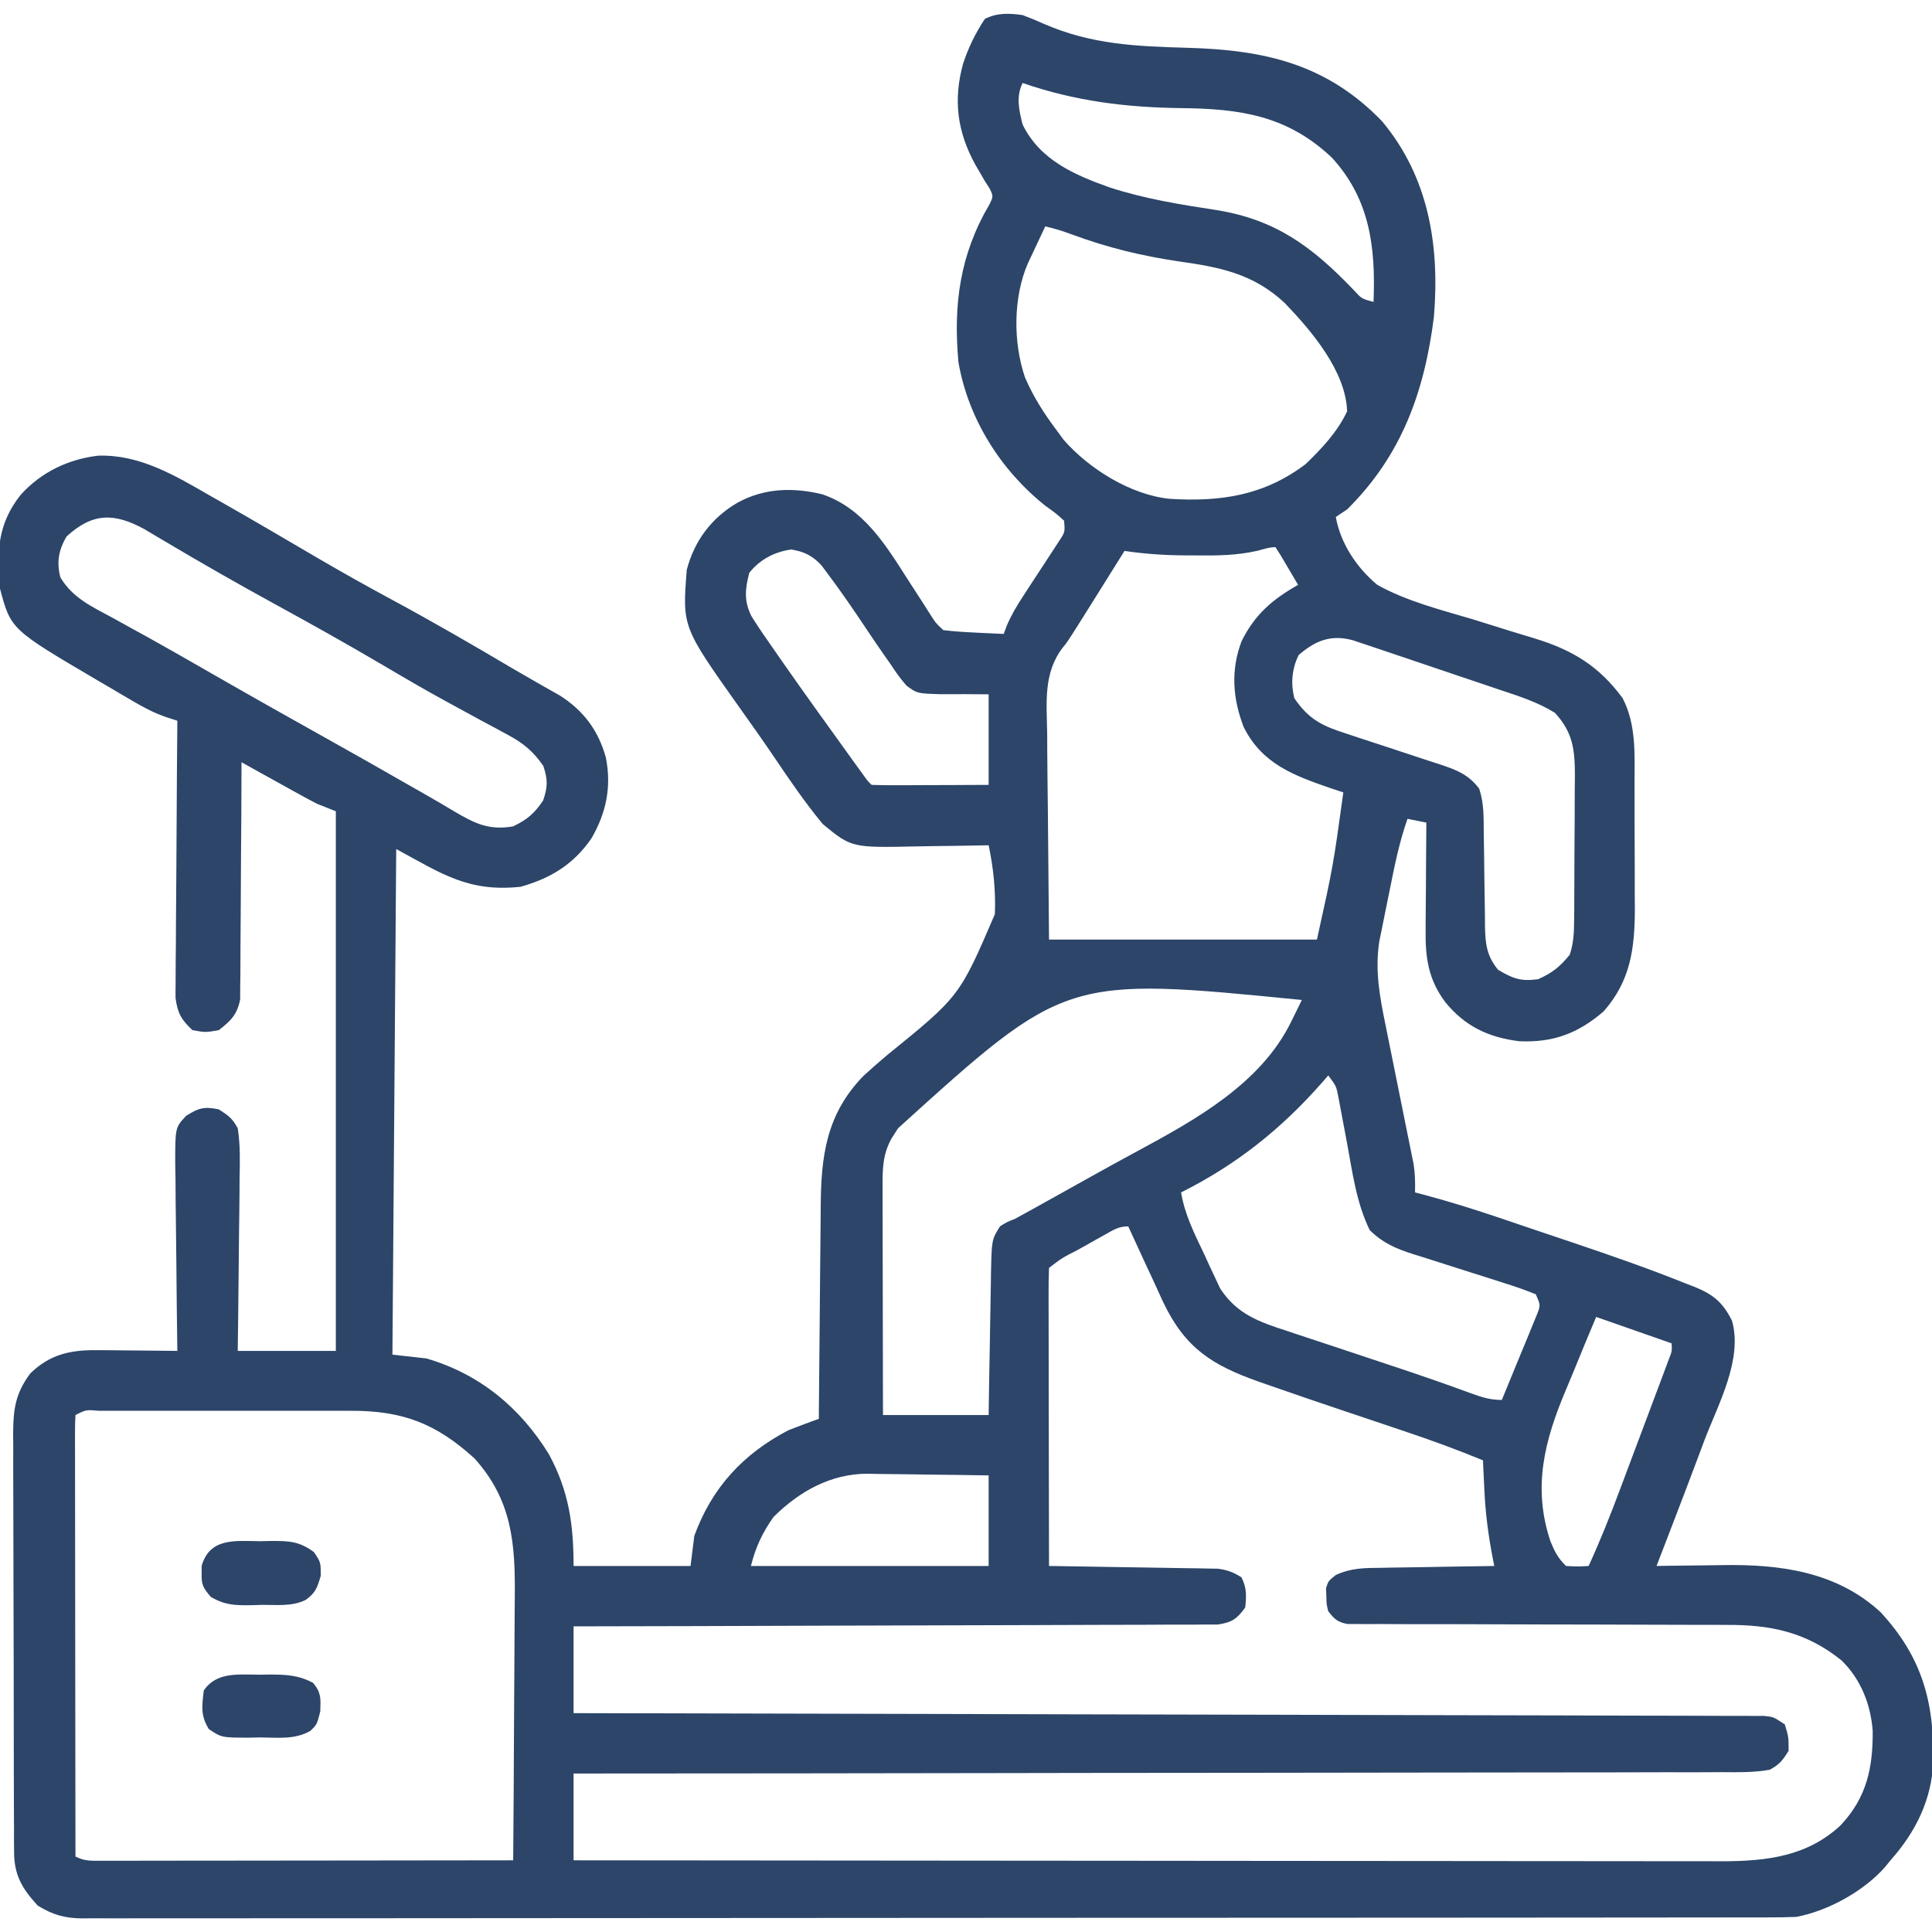 <svg width="100" height="100" viewBox="0 0 100 100" fill="none" xmlns="http://www.w3.org/2000/svg">
<g clip-path="url(#clip0_256_1321)">
<path d="M52.93 0.781C53.3 0.92 53.667 1.072 54.028 1.233C56.494 2.308 58.815 2.4 61.472 2.474C65.451 2.587 68.66 3.302 71.533 6.274C73.963 9.178 74.523 12.739 74.219 16.406C73.724 20.289 72.552 23.569 69.727 26.367C69.436 26.561 69.436 26.561 69.141 26.758C69.385 28.132 70.229 29.39 71.289 30.273C72.811 31.119 74.536 31.553 76.196 32.044C76.865 32.249 77.532 32.458 78.198 32.669C78.611 32.798 79.024 32.924 79.439 33.047C81.387 33.64 82.77 34.48 83.984 36.133C84.713 37.523 84.602 39.113 84.603 40.641C84.604 40.869 84.604 41.098 84.605 41.333C84.606 41.815 84.606 42.297 84.606 42.779C84.607 43.513 84.611 44.248 84.614 44.982C84.615 45.451 84.615 45.921 84.615 46.391C84.617 46.608 84.618 46.826 84.62 47.051C84.614 49.095 84.397 50.768 83.008 52.344C81.678 53.495 80.383 53.972 78.638 53.894C77.041 53.697 75.829 53.123 74.805 51.868C73.917 50.675 73.771 49.55 73.79 48.109C73.791 47.871 73.791 47.871 73.792 47.628C73.794 47.125 73.799 46.622 73.804 46.118C73.806 45.775 73.808 45.432 73.809 45.09C73.813 44.252 73.82 43.415 73.828 42.578C73.506 42.514 73.184 42.449 72.852 42.383C72.426 43.59 72.18 44.82 71.931 46.071C71.851 46.471 71.769 46.87 71.687 47.268C71.635 47.526 71.583 47.783 71.532 48.04C71.485 48.271 71.439 48.502 71.39 48.74C71.163 50.253 71.412 51.578 71.716 53.059C71.76 53.276 71.803 53.493 71.848 53.717C71.986 54.407 72.126 55.096 72.266 55.786C72.406 56.477 72.545 57.169 72.684 57.86C72.77 58.289 72.856 58.719 72.944 59.148C73.003 59.44 73.003 59.44 73.063 59.739C73.098 59.909 73.132 60.08 73.168 60.256C73.244 60.751 73.255 61.218 73.242 61.719C73.372 61.753 73.501 61.786 73.634 61.821C74.976 62.179 76.292 62.588 77.606 63.033C77.811 63.102 78.016 63.172 78.227 63.243C78.659 63.389 79.09 63.535 79.521 63.682C80.168 63.901 80.816 64.119 81.464 64.336C83.416 64.995 85.362 65.672 87.274 66.441C87.425 66.499 87.577 66.557 87.733 66.617C88.687 67.013 89.168 67.404 89.648 68.359C90.212 70.353 88.946 72.662 88.245 74.487C88.111 74.842 87.979 75.196 87.846 75.551C87.475 76.541 87.098 77.529 86.719 78.516C86.665 78.655 86.612 78.794 86.557 78.938C86.286 79.644 86.015 80.35 85.742 81.055C85.919 81.052 86.096 81.049 86.279 81.045C86.947 81.035 87.615 81.028 88.284 81.022C88.571 81.02 88.858 81.016 89.145 81.01C92.12 80.959 95.05 81.34 97.333 83.44C99.49 85.77 100.117 88.103 100.067 91.183C99.98 93.16 99.16 94.821 97.852 96.289C97.758 96.405 97.665 96.52 97.569 96.639C96.476 97.883 94.611 98.915 92.969 99.219C92.468 99.237 91.973 99.246 91.473 99.244C91.32 99.245 91.168 99.245 91.011 99.246C90.498 99.247 89.985 99.246 89.472 99.246C89.101 99.247 88.731 99.247 88.361 99.248C87.34 99.249 86.32 99.25 85.3 99.25C84.2 99.25 83.101 99.252 82.001 99.253C79.596 99.256 77.191 99.257 74.786 99.258C73.285 99.258 71.784 99.259 70.283 99.26C66.13 99.263 61.976 99.264 57.823 99.265C57.554 99.265 57.286 99.265 57.017 99.265C56.748 99.265 56.478 99.265 56.209 99.265C55.669 99.266 55.129 99.266 54.589 99.266C54.455 99.266 54.321 99.266 54.183 99.266C49.839 99.266 45.495 99.27 41.15 99.274C36.558 99.279 31.966 99.282 27.374 99.282C24.871 99.282 22.367 99.283 19.864 99.287C17.732 99.29 15.601 99.291 13.47 99.289C12.382 99.288 11.294 99.288 10.206 99.291C9.211 99.294 8.215 99.293 7.22 99.291C6.859 99.291 6.498 99.291 6.138 99.293C5.649 99.295 5.159 99.294 4.67 99.291C4.459 99.294 4.459 99.294 4.243 99.296C3.338 99.287 2.723 99.107 1.953 98.633C1.146 97.758 0.733 97.058 0.729 95.863C0.727 95.659 0.726 95.454 0.724 95.244C0.724 95.02 0.724 94.797 0.725 94.567C0.723 94.331 0.722 94.095 0.721 93.852C0.717 93.205 0.716 92.558 0.716 91.911C0.716 91.506 0.715 91.102 0.714 90.697C0.71 89.285 0.709 87.873 0.709 86.46C0.709 85.146 0.705 83.831 0.699 82.516C0.694 81.386 0.692 80.256 0.692 79.126C0.692 78.452 0.691 77.777 0.687 77.103C0.682 76.35 0.684 75.598 0.686 74.845C0.684 74.623 0.682 74.401 0.68 74.172C0.69 72.904 0.805 72.124 1.562 71.094C2.581 70.102 3.628 69.871 5.022 69.884C5.265 69.885 5.508 69.886 5.758 69.888C6.009 69.891 6.26 69.894 6.519 69.897C6.774 69.899 7.03 69.901 7.293 69.903C7.922 69.907 8.551 69.914 9.18 69.922C9.176 69.709 9.176 69.709 9.173 69.491C9.154 68.149 9.139 66.807 9.129 65.465C9.124 64.775 9.117 64.085 9.106 63.395C9.093 62.602 9.089 61.808 9.084 61.015C9.079 60.767 9.074 60.52 9.069 60.266C9.068 58.358 9.068 58.358 9.637 57.754C10.282 57.342 10.578 57.266 11.328 57.422C11.832 57.745 12.027 57.887 12.305 58.398C12.444 59.27 12.418 60.133 12.4 61.015C12.399 61.269 12.397 61.523 12.396 61.785C12.392 62.459 12.383 63.133 12.372 63.807C12.362 64.496 12.357 65.185 12.352 65.873C12.342 67.223 12.323 68.572 12.305 69.922C13.98 69.922 15.656 69.922 17.383 69.922C17.383 60.705 17.383 51.488 17.383 41.992C17.061 41.863 16.738 41.734 16.406 41.602C16.087 41.437 15.77 41.268 15.456 41.093C15.197 40.95 15.197 40.95 14.932 40.803C14.754 40.704 14.576 40.605 14.392 40.503C14.119 40.352 14.119 40.352 13.841 40.198C13.394 39.95 12.947 39.702 12.5 39.453C12.5 39.612 12.499 39.772 12.499 39.936C12.496 41.439 12.488 42.942 12.474 44.445C12.467 45.217 12.463 45.99 12.462 46.763C12.461 47.509 12.455 48.254 12.447 49C12.444 49.285 12.443 49.569 12.444 49.853C12.445 50.252 12.44 50.651 12.434 51.05C12.432 51.276 12.431 51.503 12.43 51.737C12.266 52.53 11.955 52.824 11.328 53.32C10.632 53.442 10.632 53.442 9.961 53.32C9.382 52.774 9.194 52.45 9.086 51.655C9.083 51.388 9.086 51.12 9.091 50.852C9.091 50.706 9.091 50.559 9.091 50.407C9.091 49.924 9.097 49.442 9.103 48.959C9.105 48.623 9.106 48.287 9.107 47.951C9.11 47.069 9.117 46.187 9.126 45.305C9.134 44.404 9.138 43.504 9.142 42.603C9.15 40.837 9.163 39.071 9.18 37.305C8.997 37.246 8.815 37.187 8.627 37.127C8.007 36.914 7.495 36.651 6.93 36.319C6.73 36.202 6.53 36.085 6.324 35.965C6.119 35.843 5.913 35.721 5.701 35.596C5.497 35.477 5.294 35.358 5.084 35.236C0.562 32.579 0.562 32.579 2.60025e-06 30.469C-0.179 28.561 -0.126 27.114 1.076 25.607C2.128 24.442 3.514 23.774 5.073 23.586C7.225 23.51 9.064 24.615 10.877 25.659C11.193 25.838 11.193 25.838 11.515 26.021C13.166 26.961 14.805 27.922 16.443 28.884C17.72 29.632 19.01 30.352 20.312 31.055C22.433 32.198 24.514 33.406 26.588 34.633C26.984 34.864 27.381 35.093 27.78 35.32C27.988 35.438 28.196 35.557 28.41 35.679C28.598 35.785 28.786 35.892 28.98 36.001C30.209 36.786 30.974 37.812 31.361 39.215C31.656 40.727 31.385 42.058 30.614 43.393C29.687 44.738 28.514 45.456 26.953 45.898C24.266 46.188 22.884 45.241 20.508 43.945C20.443 52.582 20.379 61.219 20.312 70.117C20.893 70.182 21.473 70.246 22.07 70.312C24.827 71.117 26.929 72.857 28.417 75.281C29.443 77.18 29.688 78.9 29.688 81.055C31.686 81.055 33.684 81.055 35.742 81.055C35.807 80.539 35.871 80.023 35.938 79.492C36.849 76.996 38.477 75.239 40.82 74.023C41.091 73.916 41.364 73.813 41.637 73.712C41.847 73.635 41.847 73.635 42.061 73.555C42.167 73.516 42.273 73.478 42.383 73.438C42.384 73.271 42.385 73.104 42.386 72.932C42.398 71.351 42.412 69.771 42.429 68.191C42.438 67.379 42.445 66.567 42.45 65.754C42.456 64.969 42.464 64.184 42.473 63.399C42.477 63.1 42.479 62.802 42.48 62.504C42.492 59.842 42.766 57.666 44.695 55.686C45.088 55.324 45.49 54.976 45.896 54.63C49.666 51.575 49.666 51.575 51.494 47.317C51.544 46.115 51.42 44.925 51.172 43.75C50.979 43.754 50.786 43.758 50.587 43.762C49.865 43.777 49.143 43.785 48.42 43.793C48.109 43.797 47.798 43.802 47.486 43.809C44.082 43.881 44.082 43.881 42.593 42.66C41.662 41.539 40.849 40.34 40.034 39.134C39.446 38.267 38.84 37.413 38.232 36.56C35.315 32.447 35.315 32.447 35.547 29.492C35.949 27.977 36.828 26.802 38.184 26.013C39.573 25.258 41.05 25.219 42.566 25.586C44.672 26.307 45.818 28.157 46.961 29.956C47.233 30.377 47.505 30.798 47.778 31.218C47.895 31.402 48.013 31.587 48.134 31.777C48.425 32.239 48.425 32.239 48.828 32.617C49.362 32.677 49.88 32.717 50.415 32.739C50.636 32.751 50.636 32.751 50.861 32.762C51.225 32.781 51.589 32.797 51.953 32.812C52.005 32.672 52.056 32.532 52.109 32.388C52.352 31.818 52.64 31.338 52.98 30.821C53.163 30.539 53.163 30.539 53.35 30.251C53.608 29.857 53.867 29.464 54.125 29.07C54.308 28.789 54.308 28.789 54.494 28.502C54.662 28.246 54.662 28.246 54.833 27.985C55.125 27.538 55.125 27.538 55.078 26.953C54.657 26.572 54.657 26.572 54.114 26.184C51.8 24.343 50.12 21.69 49.609 18.75C49.336 15.771 49.682 13.175 51.219 10.57C51.415 10.16 51.415 10.16 51.228 9.764C51.145 9.636 51.062 9.507 50.977 9.375C50.898 9.239 50.819 9.103 50.739 8.962C50.656 8.82 50.573 8.679 50.488 8.533C49.544 6.822 49.33 5.168 49.853 3.284C50.134 2.44 50.487 1.719 50.977 0.977C51.619 0.656 52.236 0.681 52.93 0.781ZM52.93 4.297C52.581 4.994 52.743 5.709 52.93 6.445C53.826 8.282 55.611 9.055 57.446 9.705C59.233 10.285 61.072 10.585 62.926 10.867C66.009 11.356 67.9 12.751 70.046 14.989C70.481 15.467 70.481 15.467 71.094 15.625C71.206 12.804 70.912 10.312 68.938 8.16C66.632 5.98 64.207 5.629 61.137 5.596C58.263 5.559 55.661 5.235 52.93 4.297ZM54.102 11.719C53.91 12.125 53.718 12.532 53.528 12.94C53.421 13.166 53.315 13.393 53.205 13.626C52.441 15.378 52.433 17.721 53.052 19.531C53.477 20.522 54.039 21.407 54.688 22.266C54.804 22.425 54.921 22.584 55.041 22.749C56.355 24.264 58.541 25.627 60.56 25.82C63.192 25.98 65.423 25.651 67.578 24.023C68.412 23.221 69.233 22.344 69.727 21.289C69.656 19.202 67.882 17.127 66.495 15.68C64.859 14.159 63.143 13.829 60.986 13.525C59.097 13.244 57.347 12.822 55.556 12.162C55.068 11.982 54.608 11.827 54.102 11.719ZM3.442 27.771C3.036 28.474 2.92 29.089 3.125 29.883C3.76 30.96 4.795 31.419 5.859 31.995C6.267 32.22 6.674 32.445 7.082 32.671C7.296 32.789 7.511 32.907 7.733 33.029C8.749 33.593 9.756 34.172 10.764 34.751C12.834 35.94 14.913 37.113 16.997 38.276C18.327 39.019 19.651 39.77 20.972 40.527C21.306 40.718 21.64 40.908 21.973 41.098C22.495 41.396 23.014 41.697 23.528 42.007C24.6 42.637 25.313 42.985 26.562 42.773C27.298 42.413 27.656 42.109 28.113 41.431C28.357 40.713 28.355 40.368 28.125 39.648C27.597 38.886 27.093 38.468 26.279 38.032C26.067 37.917 25.856 37.802 25.639 37.684C25.412 37.562 25.185 37.442 24.951 37.317C24.469 37.056 23.988 36.792 23.506 36.529C23.324 36.43 23.324 36.43 23.138 36.329C21.995 35.705 20.872 35.05 19.751 34.387C17.916 33.306 16.059 32.271 14.192 31.249C12.272 30.198 10.377 29.114 8.496 27.996C8.317 27.89 8.137 27.784 7.953 27.675C7.798 27.582 7.642 27.49 7.483 27.394C5.927 26.547 4.805 26.516 3.442 27.771ZM38.782 29.651C38.568 30.484 38.499 31.098 38.895 31.895C39.258 32.476 39.644 33.034 40.039 33.594C40.214 33.845 40.388 34.096 40.562 34.347C41.622 35.864 42.705 37.366 43.787 38.867C43.952 39.097 43.952 39.097 44.121 39.331C44.223 39.472 44.325 39.613 44.43 39.758C44.52 39.883 44.611 40.009 44.704 40.138C44.906 40.424 44.906 40.424 45.117 40.625C45.565 40.642 46.013 40.646 46.461 40.644C46.595 40.644 46.729 40.644 46.867 40.643C47.297 40.642 47.727 40.64 48.157 40.637C48.447 40.636 48.738 40.635 49.029 40.635C49.743 40.633 50.458 40.629 51.172 40.625C51.172 39.078 51.172 37.531 51.172 35.938C49.939 35.927 49.939 35.927 48.706 35.932C47.476 35.896 47.476 35.896 46.922 35.49C46.608 35.136 46.352 34.772 46.094 34.375C45.993 34.233 45.893 34.09 45.789 33.943C45.465 33.481 45.15 33.014 44.836 32.544C44.191 31.578 43.537 30.621 42.84 29.692C42.734 29.55 42.627 29.409 42.518 29.263C42.051 28.759 41.628 28.552 40.955 28.442C40.084 28.564 39.331 28.958 38.782 29.651ZM65.064 28.513C64.004 28.751 62.984 28.762 61.902 28.748C61.626 28.747 61.626 28.747 61.344 28.747C60.281 28.741 59.256 28.671 58.203 28.516C58.12 28.649 58.036 28.783 57.95 28.921C57.833 29.108 57.717 29.294 57.597 29.486C57.469 29.691 57.341 29.895 57.209 30.106C55.273 33.203 55.273 33.203 55.014 33.512C53.994 34.829 54.174 36.37 54.202 37.952C54.203 38.225 54.204 38.499 54.205 38.773C54.21 39.781 54.223 40.789 54.236 41.797C54.256 44.053 54.276 46.309 54.297 48.633C58.873 48.633 63.449 48.633 68.164 48.633C69.001 44.848 69.001 44.848 69.531 41.016C69.324 40.947 69.116 40.878 68.903 40.807C66.983 40.147 65.321 39.545 64.368 37.622C63.803 36.14 63.698 34.703 64.258 33.203C64.939 31.815 65.855 31.028 67.188 30.273C66.997 29.947 66.806 29.622 66.614 29.297C66.507 29.116 66.401 28.934 66.291 28.748C66.2 28.607 66.109 28.466 66.016 28.32C65.692 28.32 65.378 28.433 65.064 28.513ZM67.212 33.911C66.871 34.631 66.802 35.359 66.992 36.133C67.747 37.256 68.477 37.591 69.746 37.99C69.916 38.047 70.086 38.104 70.261 38.163C70.802 38.344 71.344 38.521 71.887 38.696C72.43 38.874 72.973 39.052 73.515 39.234C73.852 39.346 74.189 39.456 74.527 39.564C75.379 39.847 76.002 40.079 76.562 40.82C76.82 41.592 76.792 42.334 76.799 43.138C76.805 43.488 76.81 43.837 76.816 44.187C76.824 44.738 76.831 45.289 76.836 45.839C76.842 46.371 76.851 46.903 76.86 47.435C76.861 47.599 76.861 47.763 76.862 47.932C76.881 48.841 76.941 49.463 77.539 50.195C78.308 50.654 78.722 50.807 79.614 50.684C80.347 50.358 80.747 50.036 81.25 49.414C81.452 48.817 81.472 48.258 81.477 47.63C81.479 47.431 81.481 47.231 81.483 47.026C81.483 46.811 81.484 46.597 81.485 46.376C81.486 46.154 81.487 45.933 81.488 45.705C81.49 45.236 81.492 44.768 81.492 44.299C81.494 43.583 81.5 42.867 81.506 42.152C81.508 41.696 81.509 41.241 81.509 40.785C81.513 40.465 81.513 40.465 81.517 40.138C81.513 38.803 81.418 37.91 80.48 36.894C79.562 36.325 78.572 36.018 77.55 35.678C77.211 35.563 77.211 35.563 76.864 35.445C76.386 35.283 75.908 35.122 75.429 34.962C74.696 34.717 73.964 34.468 73.232 34.219C72.767 34.062 72.302 33.906 71.838 33.749C71.618 33.675 71.399 33.6 71.173 33.524C70.969 33.456 70.765 33.388 70.555 33.318C70.376 33.258 70.196 33.198 70.012 33.136C68.876 32.833 68.077 33.161 67.212 33.911ZM46.484 58.398C46.371 58.575 46.258 58.752 46.141 58.935C45.684 59.765 45.679 60.506 45.681 61.446C45.681 61.574 45.681 61.702 45.681 61.833C45.681 62.254 45.682 62.675 45.684 63.095C45.684 63.387 45.685 63.68 45.685 63.972C45.686 64.74 45.688 65.508 45.69 66.276C45.692 67.06 45.693 67.844 45.694 68.629C45.696 70.166 45.699 71.704 45.703 73.242C47.508 73.242 49.312 73.242 51.172 73.242C51.181 72.619 51.191 71.996 51.201 71.354C51.211 70.749 51.223 70.145 51.234 69.541C51.241 69.121 51.248 68.701 51.254 68.282C51.263 67.678 51.275 67.075 51.286 66.471C51.289 66.284 51.291 66.097 51.293 65.904C51.331 64.166 51.331 64.166 51.758 63.477C52.104 63.258 52.104 63.258 52.539 63.086C52.909 62.884 53.277 62.68 53.645 62.476C53.863 62.355 54.08 62.234 54.304 62.109C54.777 61.846 55.25 61.582 55.723 61.318C55.963 61.184 56.203 61.051 56.443 60.917C56.561 60.851 56.68 60.785 56.802 60.717C57.481 60.339 58.162 59.965 58.846 59.597C61.882 57.958 65.257 56.093 66.827 52.89C66.932 52.678 67.036 52.467 67.144 52.248C67.223 52.087 67.302 51.925 67.383 51.758C55.148 50.547 55.148 50.547 46.484 58.398ZM68.75 55.664C68.646 55.785 68.541 55.905 68.434 56.029C66.32 58.433 64.003 60.284 61.133 61.719C61.325 62.888 61.837 63.878 62.341 64.941C62.433 65.143 62.525 65.345 62.619 65.552C62.712 65.748 62.804 65.943 62.899 66.144C62.982 66.321 63.064 66.498 63.149 66.68C64.019 68.029 65.188 68.427 66.654 68.902C66.945 69 66.945 69 67.243 69.099C67.862 69.307 68.483 69.511 69.104 69.714C69.715 69.918 70.326 70.121 70.937 70.325C71.335 70.458 71.733 70.59 72.132 70.722C73.481 71.169 74.823 71.633 76.157 72.124C76.713 72.326 77.137 72.461 77.734 72.461C78.067 71.661 78.395 70.859 78.723 70.056C78.818 69.828 78.913 69.6 79.01 69.365C79.099 69.147 79.188 68.928 79.279 68.704C79.404 68.401 79.404 68.401 79.53 68.093C79.746 67.565 79.746 67.565 79.492 66.992C78.941 66.768 78.408 66.582 77.841 66.407C77.675 66.353 77.508 66.3 77.337 66.244C76.803 66.072 76.268 65.903 75.732 65.735C75.031 65.514 74.33 65.29 73.63 65.064C73.469 65.015 73.308 64.965 73.142 64.914C72.254 64.628 71.577 64.341 70.898 63.672C70.2 62.252 70.002 60.663 69.714 59.119C69.616 58.59 69.516 58.062 69.415 57.534C69.371 57.302 69.328 57.069 69.283 56.83C69.168 56.219 69.168 56.219 68.75 55.664ZM57.208 63.897C56.973 64.028 56.973 64.028 56.733 64.161C56.57 64.254 56.406 64.346 56.238 64.441C56.074 64.532 55.909 64.624 55.74 64.718C54.973 65.109 54.973 65.109 54.297 65.625C54.278 66.106 54.272 66.582 54.275 67.064C54.275 67.214 54.275 67.365 54.275 67.52C54.275 68.02 54.276 68.519 54.278 69.019C54.278 69.365 54.278 69.711 54.279 70.056C54.279 70.968 54.281 71.879 54.283 72.791C54.285 73.721 54.286 74.65 54.287 75.579C54.289 77.404 54.293 79.23 54.297 81.055C54.41 81.056 54.523 81.058 54.64 81.059C55.819 81.076 56.997 81.096 58.176 81.117C58.616 81.124 59.056 81.131 59.496 81.137C60.128 81.146 60.76 81.157 61.392 81.169C61.687 81.172 61.687 81.172 61.989 81.176C62.172 81.18 62.356 81.184 62.545 81.188C62.706 81.19 62.868 81.193 63.034 81.196C63.523 81.256 63.841 81.38 64.258 81.641C64.535 82.195 64.515 82.589 64.453 83.203C64.018 83.8 63.782 83.967 63.045 84.084C62.67 84.085 62.67 84.085 62.288 84.086C62.079 84.088 62.079 84.088 61.865 84.09C61.398 84.094 60.931 84.093 60.464 84.091C60.129 84.093 59.794 84.095 59.459 84.097C58.549 84.103 57.64 84.103 56.73 84.103C55.78 84.104 54.829 84.109 53.879 84.113C52.079 84.121 50.279 84.125 48.48 84.128C46.431 84.131 44.382 84.138 42.333 84.146C38.118 84.162 33.903 84.173 29.688 84.18C29.688 85.662 29.688 87.144 29.688 88.672C30.007 88.672 30.327 88.673 30.656 88.674C38.236 88.689 45.815 88.707 53.395 88.727C54.327 88.729 55.259 88.731 56.191 88.734C56.47 88.735 56.47 88.735 56.754 88.735C59.762 88.743 62.77 88.749 65.778 88.755C68.863 88.761 71.948 88.769 75.032 88.778C76.937 88.783 78.842 88.788 80.746 88.79C82.051 88.793 83.356 88.796 84.66 88.801C85.414 88.803 86.168 88.805 86.921 88.805C87.737 88.806 88.553 88.809 89.368 88.813C89.609 88.812 89.848 88.812 90.096 88.812C90.422 88.814 90.422 88.814 90.755 88.816C91.037 88.817 91.037 88.817 91.326 88.817C91.797 88.867 91.797 88.867 92.383 89.258C92.578 89.905 92.578 89.905 92.578 90.625C92.255 91.133 92.114 91.323 91.602 91.602C90.78 91.75 89.966 91.734 89.134 91.726C88.88 91.728 88.626 91.73 88.365 91.731C87.661 91.736 86.958 91.734 86.254 91.731C85.495 91.73 84.736 91.733 83.977 91.737C82.662 91.741 81.347 91.742 80.032 91.741C78.131 91.739 76.23 91.743 74.329 91.747C71.244 91.755 68.16 91.758 65.075 91.759C62.079 91.759 59.083 91.762 56.086 91.767C55.902 91.767 55.717 91.768 55.527 91.768C54.6 91.77 53.674 91.771 52.747 91.773C45.061 91.787 37.374 91.794 29.688 91.797C29.688 93.279 29.688 94.762 29.688 96.289C37.467 96.298 45.247 96.305 53.026 96.309C53.945 96.309 54.864 96.31 55.782 96.311C55.965 96.311 56.148 96.311 56.337 96.311C59.297 96.312 62.258 96.316 65.218 96.319C68.256 96.323 71.294 96.325 74.333 96.326C76.207 96.326 78.081 96.328 79.956 96.331C81.241 96.333 82.527 96.334 83.813 96.333C84.555 96.333 85.296 96.334 86.037 96.336C86.843 96.338 87.647 96.337 88.453 96.336C88.685 96.337 88.918 96.338 89.158 96.34C91.439 96.331 93.538 96.091 95.264 94.482C96.62 93.046 96.945 91.511 96.931 89.581C96.823 88.203 96.313 86.911 95.312 85.938C93.484 84.473 91.652 84.091 89.345 84.105C89.129 84.103 88.912 84.102 88.689 84.101C88.223 84.1 87.756 84.099 87.29 84.1C86.552 84.1 85.814 84.098 85.076 84.094C83.378 84.086 81.681 84.084 79.984 84.082C78.299 84.079 76.615 84.075 74.93 84.066C74.203 84.064 73.475 84.065 72.747 84.066C72.303 84.064 71.859 84.062 71.415 84.059C71.111 84.061 71.111 84.061 70.8 84.063C70.522 84.061 70.522 84.061 70.239 84.058C69.997 84.058 69.997 84.058 69.75 84.058C69.238 83.967 69.066 83.805 68.75 83.398C68.658 83.02 68.658 83.02 68.652 82.617C68.646 82.484 68.64 82.351 68.634 82.214C68.75 81.836 68.75 81.836 69.135 81.526C69.933 81.154 70.619 81.157 71.488 81.15C71.656 81.147 71.824 81.143 71.996 81.139C72.53 81.129 73.063 81.122 73.596 81.116C73.959 81.109 74.321 81.103 74.684 81.096C75.57 81.079 76.457 81.066 77.344 81.055C77.317 80.92 77.29 80.786 77.263 80.648C77.036 79.466 76.883 78.314 76.831 77.112C76.82 76.889 76.82 76.889 76.808 76.661C76.79 76.303 76.774 75.944 76.758 75.586C75.423 75.036 74.078 74.543 72.709 74.086C72.31 73.951 71.912 73.817 71.513 73.682C70.896 73.475 70.278 73.267 69.661 73.06C68.313 72.608 66.967 72.15 65.625 71.68C65.472 71.626 65.32 71.573 65.162 71.518C62.71 70.65 61.34 69.77 60.202 67.391C60.021 67.002 59.845 66.613 59.668 66.223C59.544 65.956 59.419 65.69 59.294 65.423C58.992 64.776 58.694 64.127 58.398 63.477C57.894 63.477 57.648 63.651 57.208 63.897ZM82.617 68.164C82.222 69.103 81.831 70.042 81.449 70.986C81.318 71.305 81.186 71.623 81.051 71.941C79.943 74.557 79.316 76.983 80.249 79.773C80.476 80.325 80.631 80.631 81.055 81.055C81.657 81.087 81.657 81.087 82.227 81.055C82.826 79.752 83.351 78.43 83.853 77.088C83.93 76.883 84.007 76.679 84.086 76.468C84.247 76.039 84.408 75.61 84.569 75.18C84.816 74.521 85.064 73.862 85.312 73.203C85.469 72.785 85.625 72.367 85.782 71.949C85.894 71.653 85.894 71.653 86.007 71.35C86.109 71.077 86.109 71.077 86.213 70.799C86.273 70.638 86.333 70.478 86.395 70.313C86.544 69.929 86.544 69.929 86.523 69.531C85.234 69.08 83.945 68.629 82.617 68.164ZM3.906 73.242C3.888 73.539 3.882 73.836 3.883 74.133C3.882 74.326 3.882 74.518 3.882 74.717C3.883 74.93 3.883 75.143 3.884 75.362C3.884 75.585 3.884 75.808 3.884 76.038C3.884 76.778 3.886 77.519 3.887 78.26C3.888 78.772 3.888 79.284 3.888 79.796C3.889 81.009 3.89 82.221 3.892 83.434C3.894 84.814 3.895 86.194 3.896 87.574C3.898 90.414 3.902 93.254 3.906 96.094C4.376 96.328 4.665 96.313 5.189 96.313C5.377 96.313 5.565 96.313 5.758 96.313C5.965 96.313 6.172 96.312 6.385 96.311C6.602 96.311 6.82 96.311 7.043 96.311C7.764 96.311 8.485 96.31 9.206 96.308C9.704 96.308 10.203 96.308 10.702 96.307C11.882 96.307 13.062 96.305 14.242 96.303C15.585 96.301 16.928 96.3 18.272 96.299C21.035 96.297 23.799 96.293 26.562 96.289C26.581 94.111 26.595 91.932 26.603 89.754C26.607 88.742 26.613 87.731 26.621 86.719C26.63 85.741 26.635 84.763 26.637 83.786C26.638 83.414 26.641 83.043 26.645 82.671C26.675 79.896 26.508 77.653 24.561 75.488C22.58 73.688 20.858 73.014 18.162 73.022C18.01 73.021 17.858 73.021 17.701 73.021C17.201 73.02 16.701 73.02 16.201 73.021C15.853 73.021 15.505 73.021 15.156 73.02C14.429 73.02 13.701 73.02 12.973 73.021C12.038 73.022 11.104 73.022 10.169 73.021C9.451 73.02 8.733 73.02 8.015 73.021C7.67 73.021 7.325 73.021 6.98 73.02C6.5 73.02 6.02 73.02 5.539 73.022C5.324 73.021 5.324 73.021 5.104 73.02C4.45 72.966 4.45 72.966 3.906 73.242ZM40.039 78.516C39.462 79.329 39.109 80.088 38.867 81.055C42.928 81.055 46.988 81.055 51.172 81.055C51.172 79.508 51.172 77.961 51.172 76.367C50.119 76.349 49.067 76.334 48.014 76.324C47.657 76.32 47.299 76.315 46.942 76.308C46.425 76.299 45.909 76.294 45.393 76.291C45.235 76.287 45.078 76.283 44.915 76.279C43.008 76.278 41.378 77.187 40.039 78.516Z" fill="#2C4569"/>
<path d="M13.452 86.682C13.687 86.678 13.687 86.678 13.928 86.675C14.771 86.673 15.45 86.697 16.211 87.109C16.631 87.625 16.601 87.912 16.577 88.586C16.406 89.258 16.406 89.258 16.067 89.587C15.263 90.054 14.384 89.936 13.477 89.929C13.282 89.933 13.087 89.937 12.886 89.941C11.473 89.94 11.473 89.94 10.809 89.497C10.373 88.774 10.454 88.337 10.547 87.5C11.218 86.509 12.385 86.683 13.452 86.682Z" fill="#2C4569"/>
<path d="M13.464 79.773C13.754 79.766 13.754 79.766 14.05 79.759C14.986 79.761 15.473 79.773 16.248 80.334C16.602 80.859 16.602 80.859 16.602 81.567C16.417 82.191 16.335 82.442 15.82 82.812C15.113 83.166 14.292 83.061 13.513 83.069C13.337 83.075 13.16 83.08 12.979 83.086C12.147 83.094 11.652 83.081 10.918 82.662C10.528 82.204 10.417 82.036 10.437 81.445C10.437 81.316 10.437 81.188 10.436 81.055C10.856 79.574 12.189 79.759 13.464 79.773Z" fill="#2C4569"/>
</g>
<defs>
<clipPath id="clip0_256_1321">
<rect width="100" height="100" fill="white"/>
</clipPath>
</defs>
</svg>
